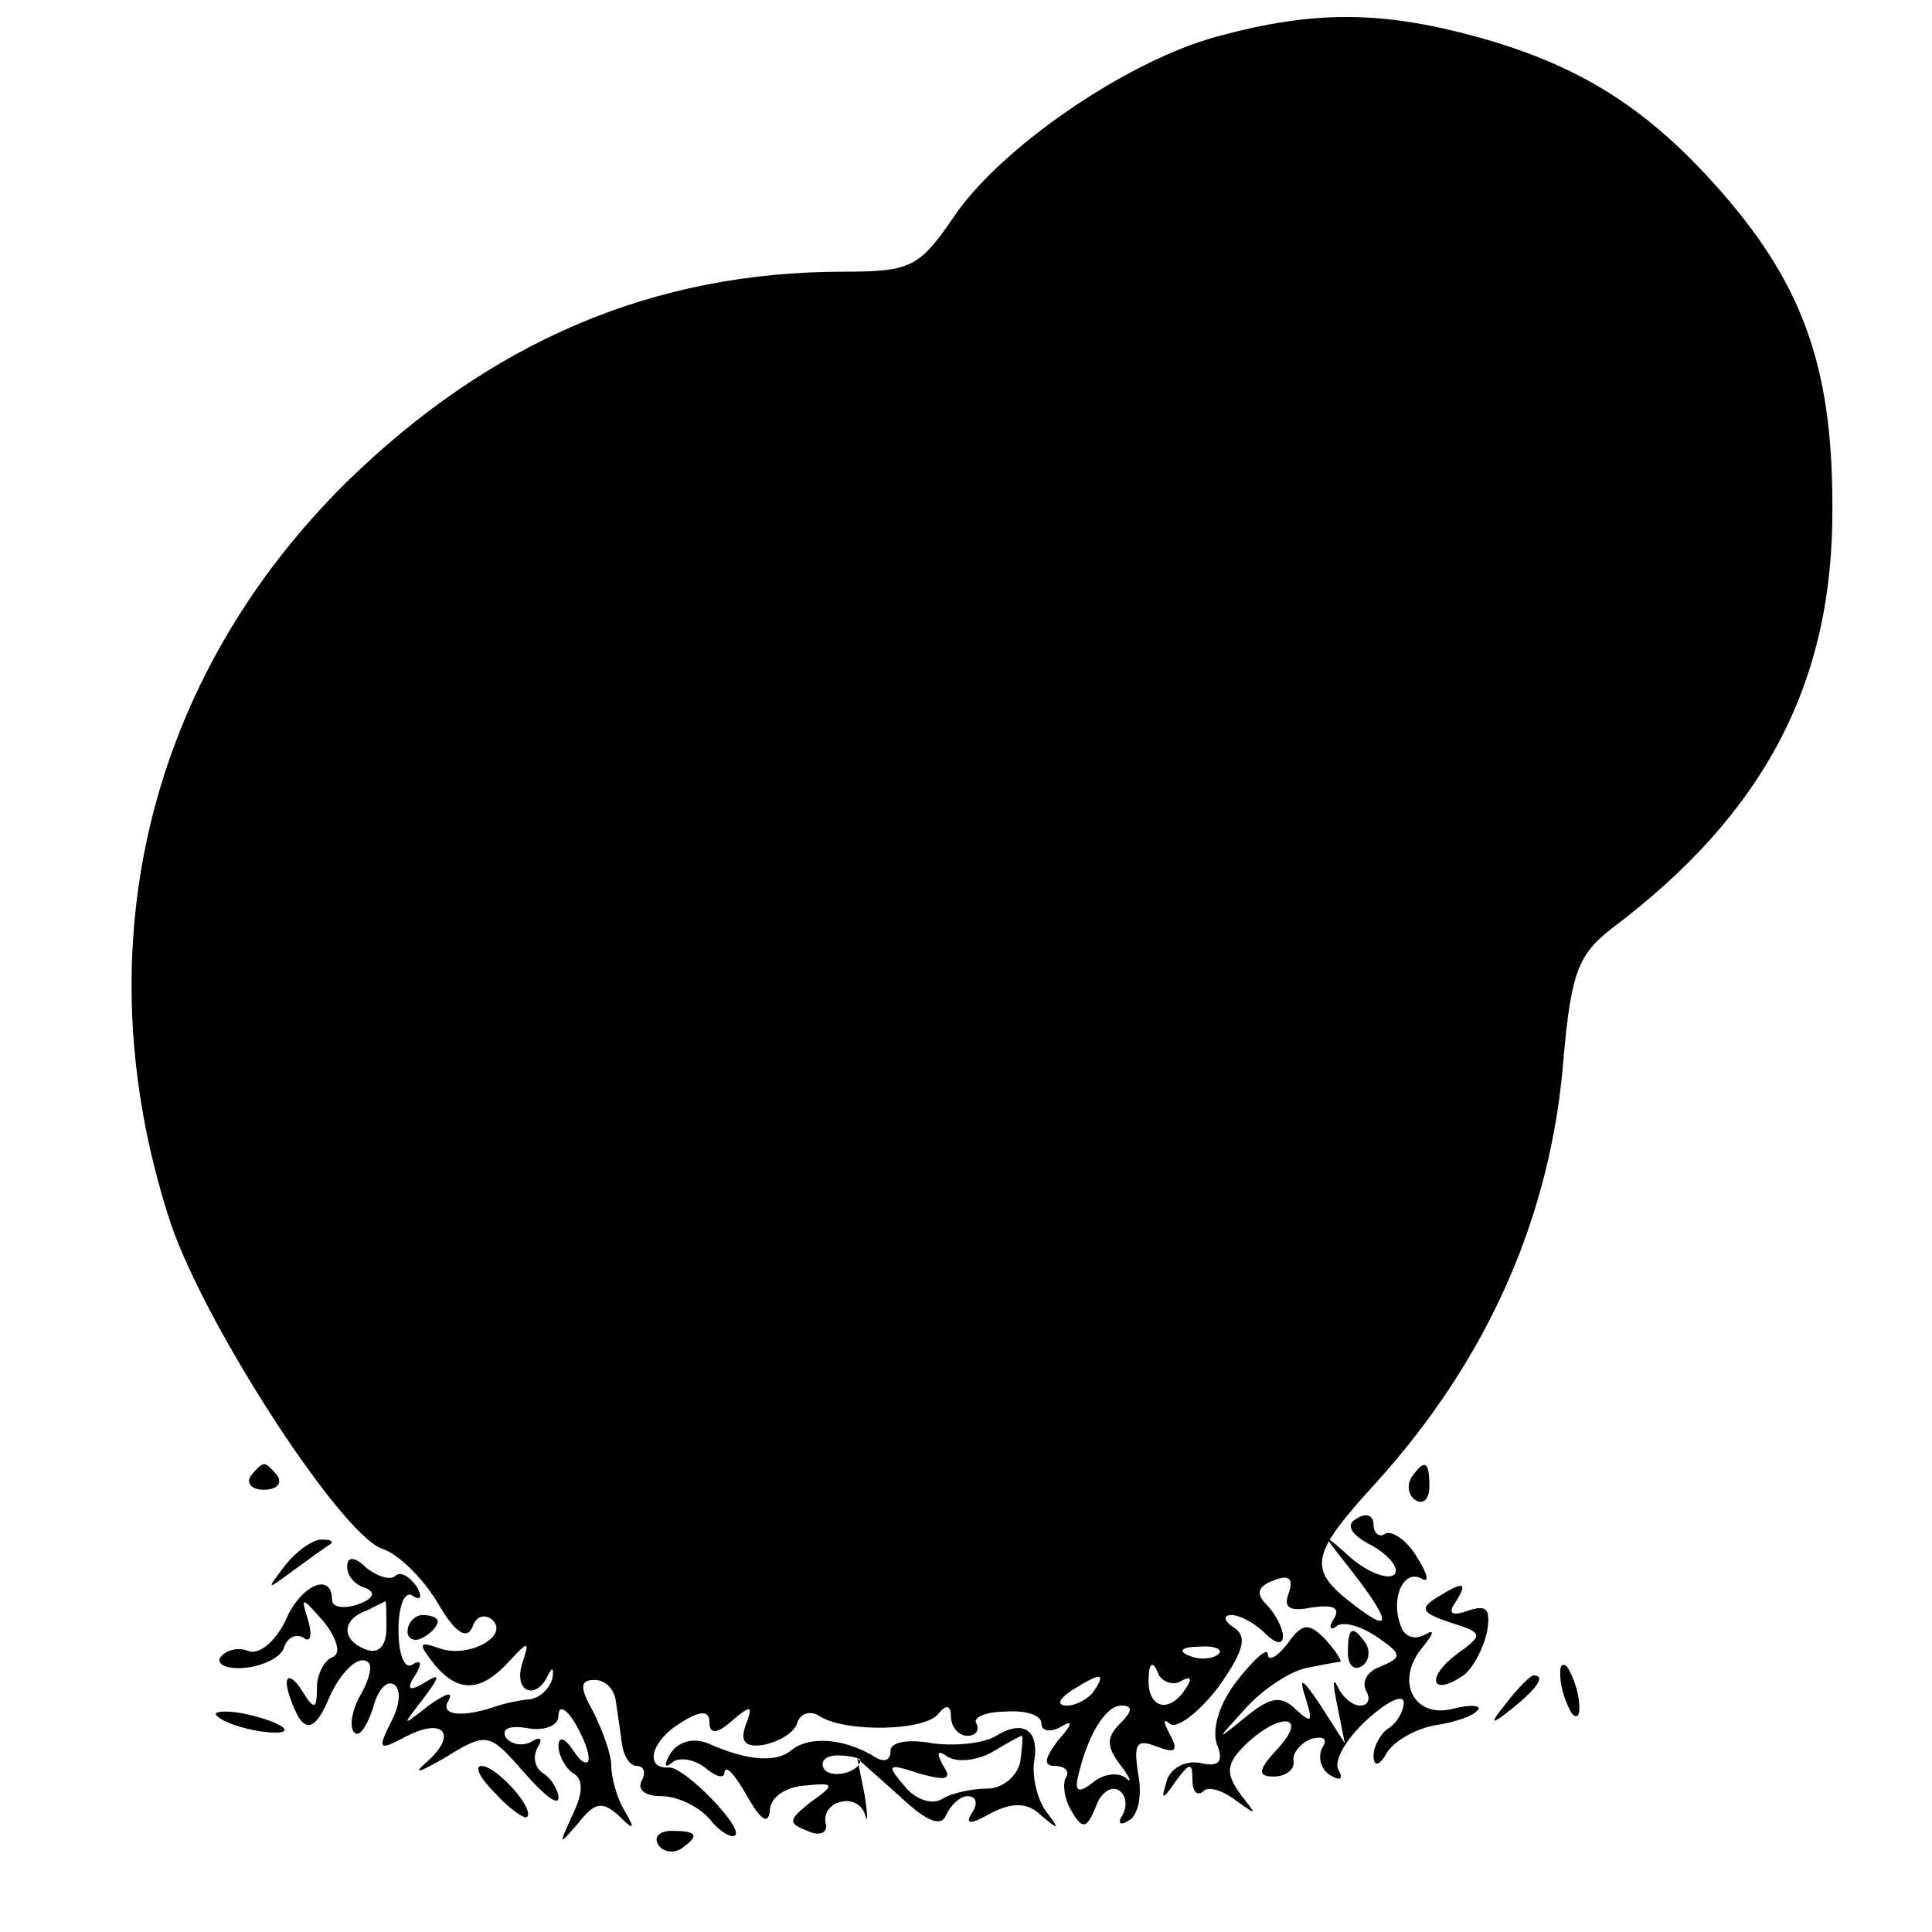 <?xml version="1.0" standalone="no"?>
<!DOCTYPE svg PUBLIC "-//W3C//DTD SVG 20010904//EN"
 "http://www.w3.org/TR/2001/REC-SVG-20010904/DTD/svg10.dtd">
<svg version="1.0" xmlns="http://www.w3.org/2000/svg"
 width="128pt" height="128pt" viewBox="0 0 128 128"
 preserveAspectRatio="xMidYMid meet">
<g transform="translate(0,128) scale(0.1,-0.1)"
fill="#000000" stroke="none">
<path d="M807 1256 c-60 -16 -145 -74 -176 -121 -22 -32 -28 -35 -72 -35 -126
0 -234 -46 -330 -140 -130 -129 -174 -306 -118 -484 20 -67 114 -212 142 -222
10 -3 27 -19 37 -36 11 -19 19 -25 23 -16 2 7 8 9 13 5 12 -11 -16 -26 -35
-19 -14 5 -14 3 -3 -11 16 -19 31 -18 50 3 12 13 13 13 8 -2 -6 -19 9 -25 17
-8 3 6 4 5 3 -2 -2 -7 -9 -14 -17 -14 -8 -1 -16 -3 -19 -4 -22 -8 -39 -7 -33
3 4 7 -2 5 -13 -3 -18 -14 -18 -14 -4 4 12 16 12 18 1 11 -10 -6 -12 -4 -6 5
5 8 4 11 -2 7 -5 -3 -9 7 -9 23 0 16 4 26 9 23 6 -4 7 -1 3 6 -5 7 -11 10 -14
7 -3 -3 -11 -1 -19 5 -8 8 -13 8 -13 1 0 -6 5 -12 12 -14 7 -3 6 -7 -5 -11 -9
-3 -17 -2 -17 3 0 19 -21 10 -31 -14 -7 -14 -17 -22 -24 -20 -7 3 -15 1 -19
-4 -3 -5 5 -8 16 -7 12 1 24 7 26 13 2 7 8 10 13 7 5 -4 6 2 3 12 -5 16 -4 15
11 -2 9 -12 11 -21 5 -23 -5 -2 -10 -11 -10 -20 0 -15 -2 -15 -10 -2 -5 8 -10
11 -10 5 0 -5 4 -16 8 -23 6 -9 12 -6 20 13 6 14 16 25 22 25 7 0 7 -7 0 -21
-7 -11 -9 -24 -5 -27 3 -3 8 4 12 16 3 12 9 19 14 16 5 -3 4 -14 -2 -25 -9
-18 -8 -19 9 -10 26 14 36 2 14 -17 -9 -8 -4 -6 12 3 29 18 30 17 53 -9 13
-15 23 -23 23 -17 0 5 -5 13 -10 16 -6 4 -7 11 -4 17 4 6 2 8 -4 4 -6 -3 -13
-2 -17 3 -3 6 3 8 15 6 11 -2 20 2 20 8 0 7 4 6 10 -3 5 -8 10 -19 10 -25 0
-5 -5 -3 -10 5 -6 9 -10 10 -10 3 0 -6 5 -15 10 -18 7 -4 6 -14 -1 -28 -9 -20
-9 -20 4 -5 11 14 16 15 27 5 10 -10 11 -9 4 3 -5 8 -9 22 -9 30 0 8 -6 24
-12 36 -9 16 -9 21 1 21 7 0 13 -6 14 -14 1 -7 3 -20 4 -28 1 -8 5 -15 10 -15
5 0 6 -5 3 -10 -3 -6 3 -10 13 -10 11 0 25 -7 32 -15 7 -9 15 -13 17 -11 6 5
-34 46 -44 45 -16 -1 -12 17 7 29 14 9 20 9 20 1 0 -8 5 -8 15 1 13 11 14 10
9 -3 -4 -11 0 -15 12 -13 10 2 20 8 22 14 2 7 9 9 15 5 17 -11 71 -10 79 2 5
6 8 5 8 -2 0 -7 5 -13 11 -13 5 0 8 3 6 8 -3 4 6 8 19 8 13 1 24 -2 24 -8 0
-5 6 -6 13 -2 8 5 8 2 -2 -9 -9 -12 -10 -17 -2 -17 7 0 10 -4 7 -8 -2 -4 -1
-14 4 -22 7 -12 10 -12 16 3 3 9 10 14 15 11 5 -3 6 -10 3 -16 -4 -6 -2 -8 4
-4 6 3 9 17 6 31 -3 20 -1 23 12 18 13 -5 15 -3 9 8 -4 8 -5 11 0 7 4 -4 19 7
32 24 17 24 20 34 10 40 -6 4 -7 8 -1 8 5 0 15 -5 22 -12 7 -7 12 -8 12 -2 0
5 -5 15 -11 21 -7 7 -6 12 5 16 10 4 13 1 10 -8 -4 -10 0 -13 15 -10 14 2 19
0 15 -7 -4 -6 -3 -9 2 -5 5 3 17 -1 27 -8 16 -11 16 -13 2 -19 -9 -3 -13 -10
-10 -16 3 -5 2 -10 -4 -10 -5 0 -12 6 -15 13 -3 6 -3 1 0 -13 l5 -25 -16 25
c-12 18 -15 20 -10 5 5 -16 4 -17 -6 -8 -10 10 -17 9 -33 -4 -21 -17 -21 -17
0 6 11 12 29 24 40 26 10 2 20 4 22 4 1 1 -3 7 -10 15 -11 11 -15 11 -25 -3
-7 -9 -13 -12 -13 -7 0 5 -9 -3 -20 -17 -12 -15 -17 -32 -14 -42 5 -12 2 -16
-11 -13 -10 2 -20 -4 -22 -12 -4 -13 -3 -13 6 0 9 12 11 13 11 1 0 -8 3 -11 7
-8 3 4 13 1 22 -6 14 -10 14 -10 3 4 -10 14 -10 20 3 33 23 22 42 20 22 -2
-14 -15 -14 -19 -3 -19 8 0 14 5 13 10 -1 5 4 12 12 15 8 2 11 0 7 -6 -3 -6
-1 -14 5 -18 7 -4 9 -3 6 3 -4 6 5 21 18 33 14 13 25 18 25 12 0 -6 -5 -14
-10 -17 -5 -3 -10 -12 -10 -18 0 -8 4 -7 9 2 5 8 20 16 32 18 13 2 25 6 28 10
3 3 -4 4 -16 1 -26 -7 -39 18 -21 40 8 10 9 13 2 9 -7 -4 -14 -1 -16 6 -7 18
2 38 14 31 5 -3 4 3 -3 14 -7 12 -17 18 -21 16 -4 -3 -8 0 -8 6 0 6 -5 8 -11
4 -8 -4 -4 -11 10 -18 12 -7 18 -15 15 -19 -4 -4 -17 1 -28 10 -20 18 -21 18
-5 -2 30 -38 33 -49 7 -29 -32 24 -31 33 14 82 74 82 116 177 124 282 5 56 10
68 32 85 101 76 147 163 146 280 0 93 -20 149 -79 214 -47 52 -92 79 -158 97
-63 17 -107 17 -170 0z m-551 -1055 c0 -11 -5 -17 -13 -14 -17 6 -17 20 0 26
6 3 12 6 12 6 1 1 1 -7 1 -18z m551 -17 c-3 -3 -12 -4 -19 -1 -8 3 -5 6 6 6
11 1 17 -2 13 -5z m-25 -18 c7 4 8 2 4 -4 -11 -18 -26 -14 -25 6 0 10 3 12 6
4 2 -6 10 -9 15 -6z m-57 -6 c-3 -5 -12 -10 -18 -10 -7 0 -6 4 3 10 19 12 23
12 15 0z m17 -22 c-9 -9 -9 -15 0 -27 7 -9 8 -13 4 -9 -5 4 -15 3 -22 -3 -9
-7 -12 -6 -10 3 6 27 18 48 29 48 8 0 7 -4 -1 -12z"/>
<path d="M166 302 c-3 -5 1 -9 9 -9 8 0 12 4 9 9 -3 4 -7 8 -9 8 -2 0 -6 -4
-9 -8z"/>
<path d="M935 301 c-3 -5 -2 -12 3 -15 5 -3 9 1 9 9 0 17 -3 19 -12 6z"/>
<path d="M189 243 c-13 -17 -13 -17 6 -3 11 8 22 16 24 17 2 2 0 3 -6 3 -6 0
-17 -8 -24 -17z"/>
<path d="M951 221 c-11 -7 -8 -10 10 -16 22 -7 22 -8 4 -21 -20 -15 -17 -28 3
-15 7 4 14 17 17 29 3 16 0 19 -12 15 -11 -4 -14 -2 -9 5 9 14 6 15 -13 3z"/>
<path d="M270 199 c0 -5 5 -7 10 -4 6 3 10 8 10 11 0 2 -4 4 -10 4 -5 0 -10
-5 -10 -11z"/>
<path d="M893 185 c0 -8 4 -12 9 -9 5 3 6 10 3 15 -9 13 -12 11 -12 -6z"/>
<path d="M1034 166 c1 -8 5 -18 8 -22 4 -3 5 1 4 10 -1 8 -5 18 -8 22 -4 3 -5
-1 -4 -10z"/>
<path d="M999 153 c-13 -16 -12 -17 4 -4 16 13 21 21 13 21 -2 0 -10 -8 -17
-17z"/>
<path d="M144 143 c4 -4 16 -8 28 -10 28 -4 18 6 -12 12 -12 2 -20 1 -16 -2z"/>
<path d="M660 130 c-8 -5 -27 -7 -42 -5 -16 3 -28 1 -28 -5 0 -7 -5 -8 -12 -3
-19 11 -41 13 -53 4 -10 -9 -29 -8 -56 4 -10 4 -20 1 -25 -7 -4 -7 -4 -10 1
-6 4 4 14 3 22 -3 7 -6 13 -8 13 -3 1 5 7 -2 15 -16 9 -16 14 -19 15 -10 0 9
10 16 23 17 20 2 21 1 4 -11 -15 -12 -15 -14 -2 -19 8 -4 14 -1 12 5 -3 15 21
21 26 6 2 -7 2 -2 0 12 l-5 25 28 -25 c18 -17 28 -21 31 -12 3 6 9 12 14 12 6
0 7 -5 3 -11 -5 -8 -1 -8 13 0 14 7 24 7 33 -2 12 -10 12 -9 3 3 -6 8 -9 23
-8 32 4 22 -7 29 -25 18z m16 -17 c-2 -10 -12 -18 -22 -18 -10 0 -24 -3 -30
-7 -7 -4 -18 0 -25 9 -12 14 -11 15 10 8 18 -5 22 -4 16 5 -5 9 -4 11 3 6 7
-4 20 -2 29 3 10 6 19 11 20 11 1 0 0 -8 -1 -17z m-106 1 c0 -8 -19 -13 -24
-6 -3 5 1 9 9 9 8 0 15 -2 15 -3z"/>
<path d="M328 92 c9 -10 19 -17 21 -16 6 5 -20 34 -30 34 -5 0 -1 -8 9 -18z"/>
<path d="M436 58 c3 -5 10 -6 15 -3 13 9 11 12 -6 12 -8 0 -12 -4 -9 -9z"/>
</g>
</svg>
